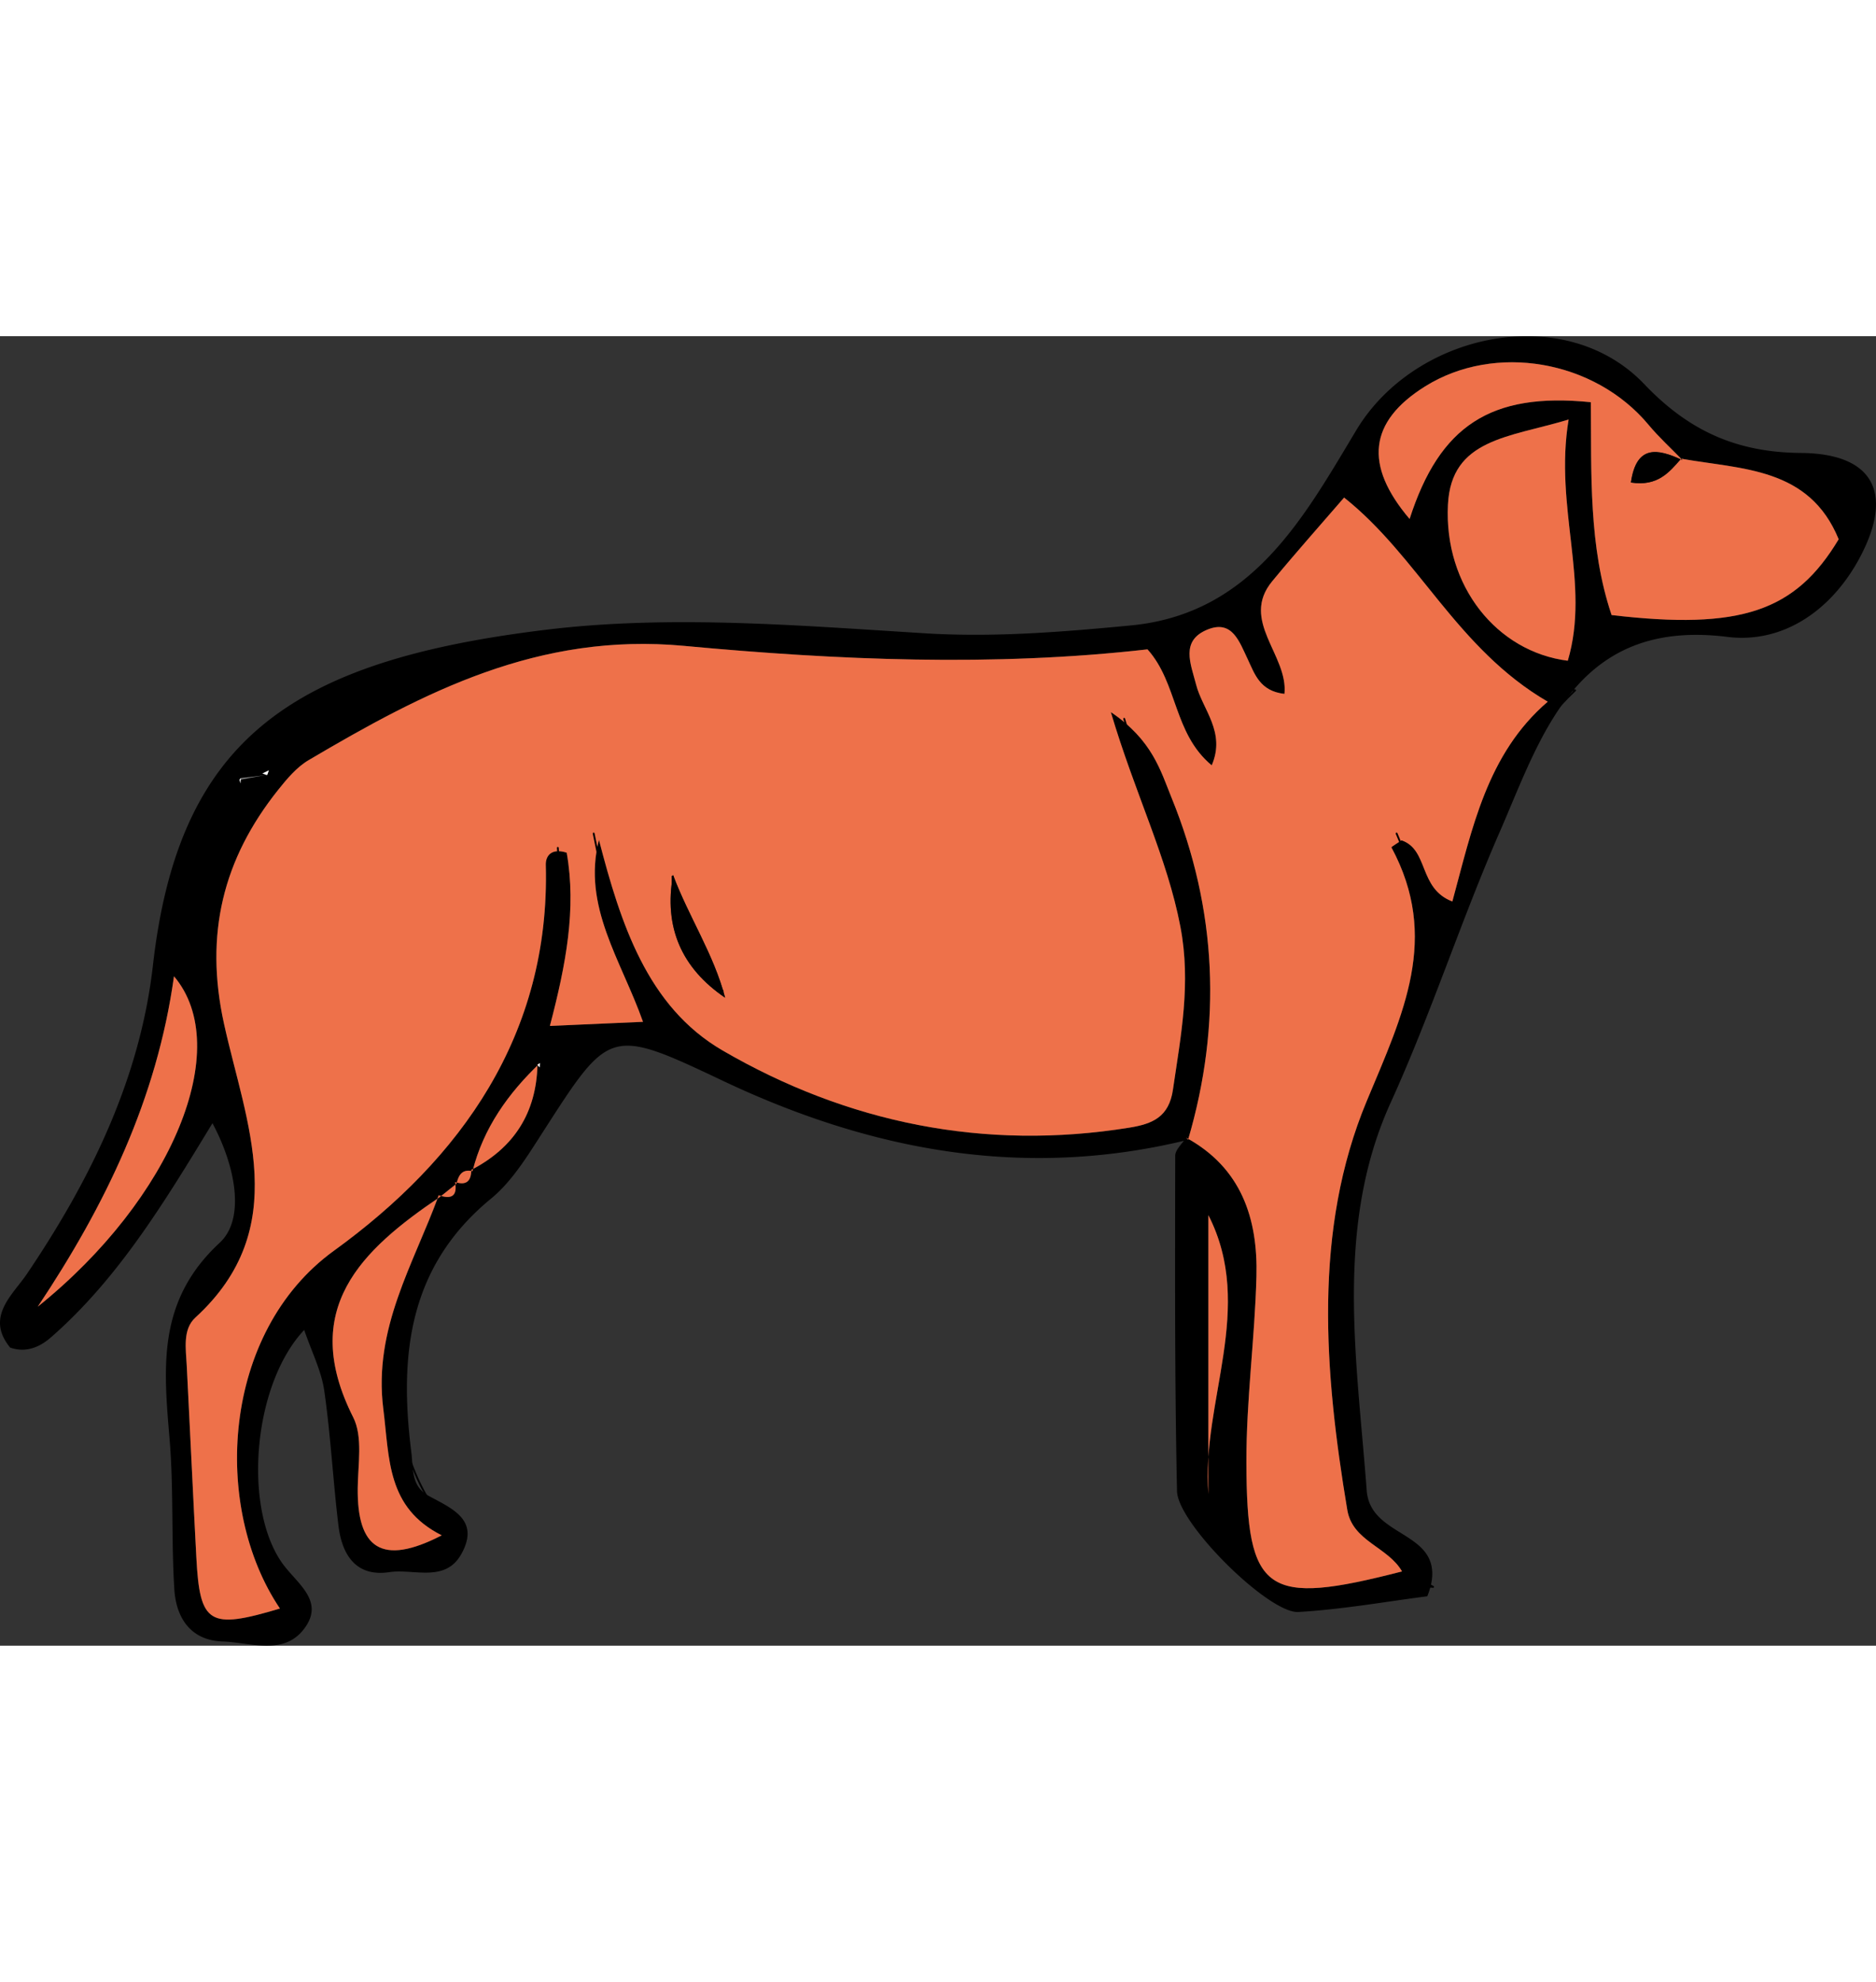 <svg width="71" height="75" xmlns="http://www.w3.org/2000/svg" viewBox="0 0 2052 1432.185"><rect x="0" y="0" width="2052" height="1432.185" fill="#333333" stroke="none"/><path d="M1299.529,878.901C1121.472,922.648,953.318,891.47,790.283,814.18c-123.451-58.525-123.624-56.985-195.957,55.407-16.856,26.191-33.87,54.475-57.384,73.797-90.249,74.161-100.389,171.186-87.068,276.899,2.277,18.069-.513,37.41,18.996,48.045,25.447,13.873,56.588,26.221,35.754,63.598-17.691,31.739-51.933,15.831-78.651,19.833-36.672,5.492-51.865-18.963-55.741-50.754-5.989-49.132-8.488-98.724-15.554-147.675-3.154-21.848-13.807-42.614-21.935-66.448-55.72,59.028-67.241,192.797-24.574,254.293,15.766,22.723,48.365,41.893,24.012,73.163-22.487,28.873-58.382,14.277-88.615,13.268-35.136-1.173-50.928-25.956-52.877-57.061-3.424-54.662-.648-109.767-5.194-164.292-6.532-78.345-13.956-151.094,54.89-214.828,27.599-25.55,18.003-82.106-7.987-130.686-53.541,88.13-103.489,170.07-176.185,233.814-10.7,9.382-25.864,18.192-45.037,11.661-27.655-33.579,2.819-57.741,18.385-80.79,69.603-103.06,123.627-213.481,137.713-337.291C195.376,441.117,318.125,355.179,596.45,321.158c136.075-16.633,276.539-4.801,414.423,3.727,76.454,4.729,150.875-1.386,225.946-8.532,132.303-12.593,189.047-117.542,246.763-213.612,64.31-107.048,228.164-141.306,314.951-50.29,49.448,51.857,101.92,74.678,171.47,75.244,78.484.64,101.571,43.026,65.176,112.741-30.546,58.511-84.117,96.136-145.84,88.422-165.931-20.737-203.074,108.403-248.998,213.495-42.399,97.026-74.894,198.509-119.211,295.932-61.53,135.265-36.887,281.355-26.217,424.012,2.541,33.966,35.335,41.867,56.463,59.862,15.019,12.791,20.257,29.782,9.837,56.006-44.716,5.723-92.722,14.369-141.069,17.173-32.196,1.867-131.932-96.573-132.7-132.206-2.635-122.213-2.125-244.498-1.964-366.755.009-6.632,7.736-13.254,11.925-19.794,60.442,32.987,78.575,88.474,76.92,151.728-1.774,67.768-11.14,135.437-10.988,203.136.324,144.219,21.261,157.938,170.237,119.522-15.531-27.021-54.108-32.785-59.883-67.311-25.244-150.921-37.659-305.933,21.353-447.341,39.78-95.323,80.294-178.118,26.9-277.286-.226-.419,7.011-4.856,11.117-7.659,29.916,10.223,18.27,52.61,55.551,66.882,21.726-79.661,37.821-161.426,104.34-218.514-99.614-58.016-141.316-158.625-222.74-223.247-25.19,29.232-52.525,59.852-78.617,91.496-35.581,43.152,17.654,80.797,13.375,123.199-27.13-3.039-32.599-22.014-40.256-38.035-9.131-19.102-16.873-43.263-43.827-32.333-30.015,12.172-18.475,37.318-12.508,60.422,7.046,27.279,32.656,51.695,17.024,88.108-42.051-34.913-36.996-89.814-70.26-126.853-168.297,19.166-338.736,11.85-506.775-3.8-159.366-14.842-284.244,50.306-410.828,125.013-13.07,7.714-23.785,20.547-33.465,32.699C243.856,572.01,223.554,654.213,244.988,751.789c23.83,108.484,75.713,223.588-31.302,321.575-14.041,12.857-10.374,34.093-9.421,52.509,3.632,70.104,6.792,140.233,10.537,210.33,3.874,72.538,13.963,78.507,91.393,55.351-74.745-110.846-63.87-302.316,59.082-391.336C503.803,899.924,601.945,764.121,596.999,578.324c-.296-11.133,7.348-18.541,22.867-13.404,10.78,61.459-.77,122.219-18.376,189.44l101.828-4.494c-23.964-67.783-66.653-126.262-48.195-199.057,23.628,91.014,52.695,182.405,135.223,230.37,136.201,79.159,286.361,110.066,445.003,84.427,25.426-4.109,43.262-11.672,47.634-41.569,8.66-59.223,19.966-116.289,8.136-178.23-14.492-75.888-49.433-144.796-76.07-234.69,45.407,30.568,54.42,64.173,66.358,93.495C1331.18,626.87,1336.851,752.038,1299.529,878.901ZM497.754,925.065c12.317,4.137,17.69-1.01,17.739-13.271,46.714-24.139,71.129-62.312,72.327-114.698q1.265,1.3,2.53,2.599l.244-4.701c-34.718,33.099-61.788,70.966-73.752,118.244-11.35-2.609-15.302,4.307-17.353,13.655q-8.969,7.052-17.938,14.104c-86.664,58.642-154.828,123.194-95.228,241.388,10.732,21.282,5.245,51.422,4.958,77.448-.719,65.454,25.791,85.88,91.877,51.664-60.292-30.329-57.007-83.68-63.896-138.238-11.158-88.358,33.088-158.002,60.863-233.641C493.912,944.349,500.535,940.403,497.754,925.065ZM263.486,483.285l28.603-3.214-5.142-1.83q3.609-1.76,7.218-3.52a15.254,15.254,0,0,1-2.455,4.92c-9.95,1.851-19.9,3.701-29.648,5.58l.828,3.904ZM1838.894,133.947l1.765,1.914c-12.546-12.958-25.976-25.18-37.49-38.999-59.028-70.844-168.097-89.756-244.533-41.864-61.386,38.462-66.883,85.917-16.785,144.898C1574.604,98.23,1630.234,61.031,1740.099,72.191c.662,77.987-2.513,158.086,22.697,232.792,141.286,16.609,201.111-4.029,248.363-82.89C1978.873,143.179,1905.213,145.808,1838.894,133.947Zm-123.107-42.8c-65.522,19.758-128.393,20.972-131.997,93.164-4.432,88.75,53.339,160.781,131.073,170.631C1739.878,270.519,1699.726,187.47,1715.788,91.147Zm-1674.49,970.284c147.118-118.283,215.035-283.452,149.01-361.37C171.652,834.283,115.162,950.672,41.298,1061.43ZM1321.753,961.311v305.244C1313.681,1164.901,1373.612,1062.98,1321.753,961.311Z"/><path d="M1299.529,878.901c37.322-126.864,31.651-252.031-18.121-374.289-11.938-29.322-20.951-62.926-66.358-93.495,26.637,89.895,61.578,158.802,76.07,234.69,11.829,61.941.524,119.007-8.136,178.23-4.373,29.897-22.209,37.459-47.634,41.569-158.642,25.639-308.802-5.268-445.003-84.427-82.528-47.965-111.595-139.357-135.223-230.37-18.458,72.795,24.231,131.274,48.195,199.057L601.49,754.36c17.606-67.222,29.156-127.981,18.376-189.44-15.519-5.136-23.163,2.272-22.867,13.404,4.946,185.797-93.195,321.6-231.721,421.895-122.952,89.019-133.827,280.49-59.082,391.336-77.43,23.156-87.519,17.187-91.393-55.351-3.744-70.098-6.905-140.226-10.537-210.33-.954-18.416-4.621-39.652,9.421-52.509,107.015-97.987,55.132-213.091,31.302-321.575-21.434-97.576-1.132-179.779,59.089-255.379,9.68-12.152,20.394-24.985,33.465-32.699C464.126,389.005,589.004,323.857,748.37,338.699c168.039,15.65,338.478,22.966,506.775,3.8,33.264,37.039,28.209,91.94,70.26,126.853,15.632-36.413-9.978-60.829-17.024-88.108-5.967-23.104-17.507-48.25,12.508-60.422,26.953-10.93,34.696,13.231,43.827,32.333,7.657,16.021,13.126,34.996,40.256,38.035,4.279-42.402-48.956-80.047-13.375-123.199,26.092-31.644,53.426-62.264,78.617-91.496,81.424,64.622,123.127,165.231,222.74,223.247-66.519,57.088-82.614,138.853-104.34,218.514-37.282-14.273-25.635-56.66-55.551-66.882-4.106,2.803-11.343,7.24-11.117,7.659,53.394,99.168,12.88,181.963-26.9,277.286-59.012,141.407-46.597,296.419-21.353,447.341,5.775,34.525,44.352,40.289,59.883,67.311-148.976,38.415-169.913,24.696-170.237-119.522-.152-67.698,9.214-135.368,10.988-203.136,1.655-63.255-16.478-118.741-76.92-151.728C1297.352,876.498,1299.529,878.901,1299.529,878.901ZM736.168,589.124c-10.258,57.366,9.296,101.934,56.999,134.42C780.779,675.899,753.183,634.783,736.168,589.124Z" fill="#ee714a"/><path d="M1838.894,133.947c66.318,11.862,139.979,9.233,172.265,88.146-47.252,78.861-107.077,99.499-248.363,82.89-25.21-74.706-22.034-154.804-22.697-232.792-109.865-11.16-165.495,26.039-198.248,127.704-50.098-58.981-44.601-106.435,16.785-144.898,76.436-47.892,185.505-28.98,244.533,41.864,11.514,13.819,24.943,26.041,37.28,38.775-27.757-13.145-50.618-16.834-56.545,24.384C1813.438,164.584,1825.855,148.702,1838.894,133.947Z" fill="#ee714a"/><path d="M1715.788,91.147c-16.062,96.323,24.09,179.372-.925,263.795C1637.13,345.091,1579.358,273.06,1583.79,184.31,1587.394,112.118,1650.266,110.904,1715.788,91.147Z" fill="#ee714a"/><path d="M479.877,939.385c-27.527,75.871-71.773,145.515-60.615,233.873,6.89,54.559,3.604,107.91,63.896,138.238-66.085,34.216-92.596,13.79-91.877-51.664.286-26.025,5.773-56.165-4.958-77.448-59.6-118.195,8.565-182.747,95.354-241.264C481.802,941.245,479.877,939.385,479.877,939.385Z" fill="#ee714a"/><path d="M41.298,1061.43c73.865-110.758,130.355-227.147,149.01-361.37C256.333,777.979,188.416,943.147,41.298,1061.43Z" fill="#ee714a"/><path d="M1321.753,961.311c51.859,101.669-8.072,203.59,0,305.244Z" fill="#ee714a"/><path d="M587.903,796.747c-1.28,52.734-25.696,90.908-72.409,115.05l1.367,1.459c11.945-47.297,39.016-85.164,73.734-118.263Z" fill="#ee714a"/><path d="M292.354,479.842l1.811-5.12q-3.609,1.76-7.218,3.52c1.714.61,3.428,1.22,4.738,1.69C291.281,479.793,292.354,479.842,292.354,479.842Z" fill="#fff"/><path d="M261.86,485.194c9.95-1.851,19.9-3.702,30.173-5.452.322.1-.751.051-.347.19-9.13,1.211-18.665,2.282-28.199,3.353Z" fill="#878787"/><path d="M590.594,794.994l-.244,4.701a31.433,31.433,0,0,1-2.488-2.774A31.41,31.41,0,0,1,590.594,794.994Z" fill="#fff"/><path d="M263.486,483.285l-.595,5.84s-.828-3.904-.929-3.918A22.736,22.736,0,0,1,263.486,483.285Z" fill="#fff"/><path d="M499.395,926.788c2.145-9.243,6.097-16.16,17.456-13.541.01.01-1.357-1.446-1.357-1.45-.05,12.258-5.423,17.404-17.74,13.268Z" fill="#ee714a"/><path d="M497.754,925.065c2.781,15.338-3.842,19.284-17.753,14.436-.124-.116,1.8,1.744,1.676,1.62,5.854-4.826,11.833-9.527,17.765-14.28C499.395,926.788,497.754,925.065,497.754,925.065Z" fill="#ee714a"/><path d="M736.168,589.124c17.015,45.659,44.611,86.775,56.999,134.42C745.464,691.058,725.91,646.49,736.168,589.124Z"/><path d="M1838.894,133.947c-13.039,14.756-25.456,30.638-54.99,26.074,5.927-41.219,28.788-37.529,56.545-24.384C1840.66,135.86,1838.894,133.947,1838.894,133.947Z"/><path d="M1582.514,261.608c27.568,57.851,57.369,113.6,140.421,125.681-95.651,90.731-109.84,203.59-148.258,305.608-7.871,20.9-11.138,45.394-24.29,62.134-69.695,88.711-79.622,191.827-77.725,298.579.464,26.131,1.319,52.347-.158,78.402-5.165,91.1-4.106,179.518,95.075,235.887-81.9-8.376-176.317,65.29-220.314-55.518" fill="none" stroke="#000" stroke-linecap="round" stroke-linejoin="round" stroke-width="2"/><path d="M1229.643,418.44c22.987,78.577,59.905,151.098,76.041,234.186,13.533,69.684-10.923,126.52-13.688,189.243-1.488,33.702-33.63,35.232-54.66,38.15-164.578,22.839-320.373-5.402-462.153-93.589-88.349-54.953-106.901-149.672-125.816-242.525" fill="none" stroke="#000" stroke-linecap="round" stroke-linejoin="round" stroke-width="2"/><path d="M727.782,763.469c-66.964-6.063-107.873,17.868-136.294,84.993-21.517,50.819-69.875,90.408-106.863,134.514-74.767,89.157-66.985,255.82,20.155,333.32-29.154,26.388-67.787,36.055-97.55,24.907-35.967-13.471-34.43-56.202-32.206-91.549,3.785-60.195-8.062-117.374-31.479-172.522" fill="none" stroke="#000" stroke-linecap="round" stroke-linejoin="round" stroke-width="2"/><path d="M1394.316,379.232c-14.668-26.699-29.337-53.397-43.746-79.624-205.032,65.022-410.58,28.677-614.951,24.995-90.778-1.636-181.743-1.359-266.609,38.946" fill="none" stroke="#000" stroke-linecap="round" stroke-linejoin="round" stroke-width="2"/><path d="M1315.901,920.301c35.19,21.612,46.861,55.528,46.838,94.099-.06,97.768-25.648,192.891-20.615,291.278-44.727-42.969-57.949-258.932-34.065-385.377" fill="none" stroke="#000" stroke-linecap="round" stroke-linejoin="round" stroke-width="2"/><path d="M335.703,1061.449c-83.649,73.108-87.07,216.82-7.275,330.151-23.425,55.23-70.83,24.073-102.044,19.539-33.828-4.914-23.612-47.113-23.814-75.235-.51-70.959-.254-141.685-15.067-211.888-6.322-29.962,6.351-56.487,30.248-78.605,58.182-53.853,57.827-119.012,31.696-187.842" fill="none" stroke="#000" stroke-linecap="round" stroke-linejoin="round" stroke-width="2"/><path d="M1982.435,143.985c-79.394-6.594-152.202-23.551-204.779-93.424-40.052-53.229-191.79-40.867-241.863-.27-68.048,55.17-62.693,106.579,15.355,179.951" fill="none" stroke="#000" stroke-linecap="round" stroke-linejoin="round" stroke-width="2"/><path d="M1715.821,379.232c42.38-44.21,32.453-103.783,19.337-147.74-14.37-48.153-8.129-89.704-2.966-141.071-57.117-25.235-100.659,5.602-141.439,38.376-40.425,32.49-23.987,76.169-16.081,117.128" fill="none" stroke="#000" stroke-linecap="round" stroke-linejoin="round" stroke-width="2"/><path d="M186.713,669.37C158.17,819.927,102.055,959.038,3.27,1080.376c49.55,28.111,62.985-9.139,80.916-27.346C146.214,990.05,181.744,907.407,239.217,839.854c24.846-29.203-2.357-78.859-14.963-115.011-25.723-73.77-7.73-142.271,9.509-212.304" fill="none" stroke="#000" stroke-linecap="round" stroke-linejoin="round" stroke-width="2"/><path d="M1998.118,151.826c48.578,65.744,33.39,110.967-46.875,149.355-63.304,30.275-130.123,21.52-196.214,23.16" fill="none" stroke="#000" stroke-linecap="round" stroke-linejoin="round" stroke-width="2"/><path d="M610.159,559.588c15.12,195.249-86.972,330.796-227.259,447.147-14.165,11.748-26.285,25.962-39.354,39.031" fill="none" stroke="#000" stroke-linecap="round" stroke-linejoin="round" stroke-width="2"/><path d="M1480.574,143.985,1362.95,292.975" fill="none" stroke="#000" stroke-linecap="round" stroke-linejoin="round" stroke-width="2"/><path d="M453.327,379.232c-80.912,28.305-161.566,57.061-226.879,121.674,50.568,22.089,30.812,40.386,7.315,58.683" fill="none" stroke="#000" stroke-linecap="round" stroke-linejoin="round" stroke-width="2"/><path d="M1284.534,332.183c-3.004,49.163,27.278,88.536,39.208,133.307" fill="none" stroke="#000" stroke-linecap="round" stroke-linejoin="round" stroke-width="2"/><path d="M735.624,590.955c.083,49.79,24.719,88.839,54.891,125.465" fill="none" stroke="#000" stroke-linecap="round" stroke-linejoin="round" stroke-width="2"/><path d="M1527.623,543.905q19.604,47.05,39.208,94.099" fill="none" stroke="#000" stroke-linecap="round" stroke-linejoin="round" stroke-width="2"/><path d="M312.179,449.806c-1.308,33.108-36.276,43.776-47.05,70.574" fill="none" stroke="#000" stroke-linecap="round" stroke-linejoin="round" stroke-width="2"/></svg>